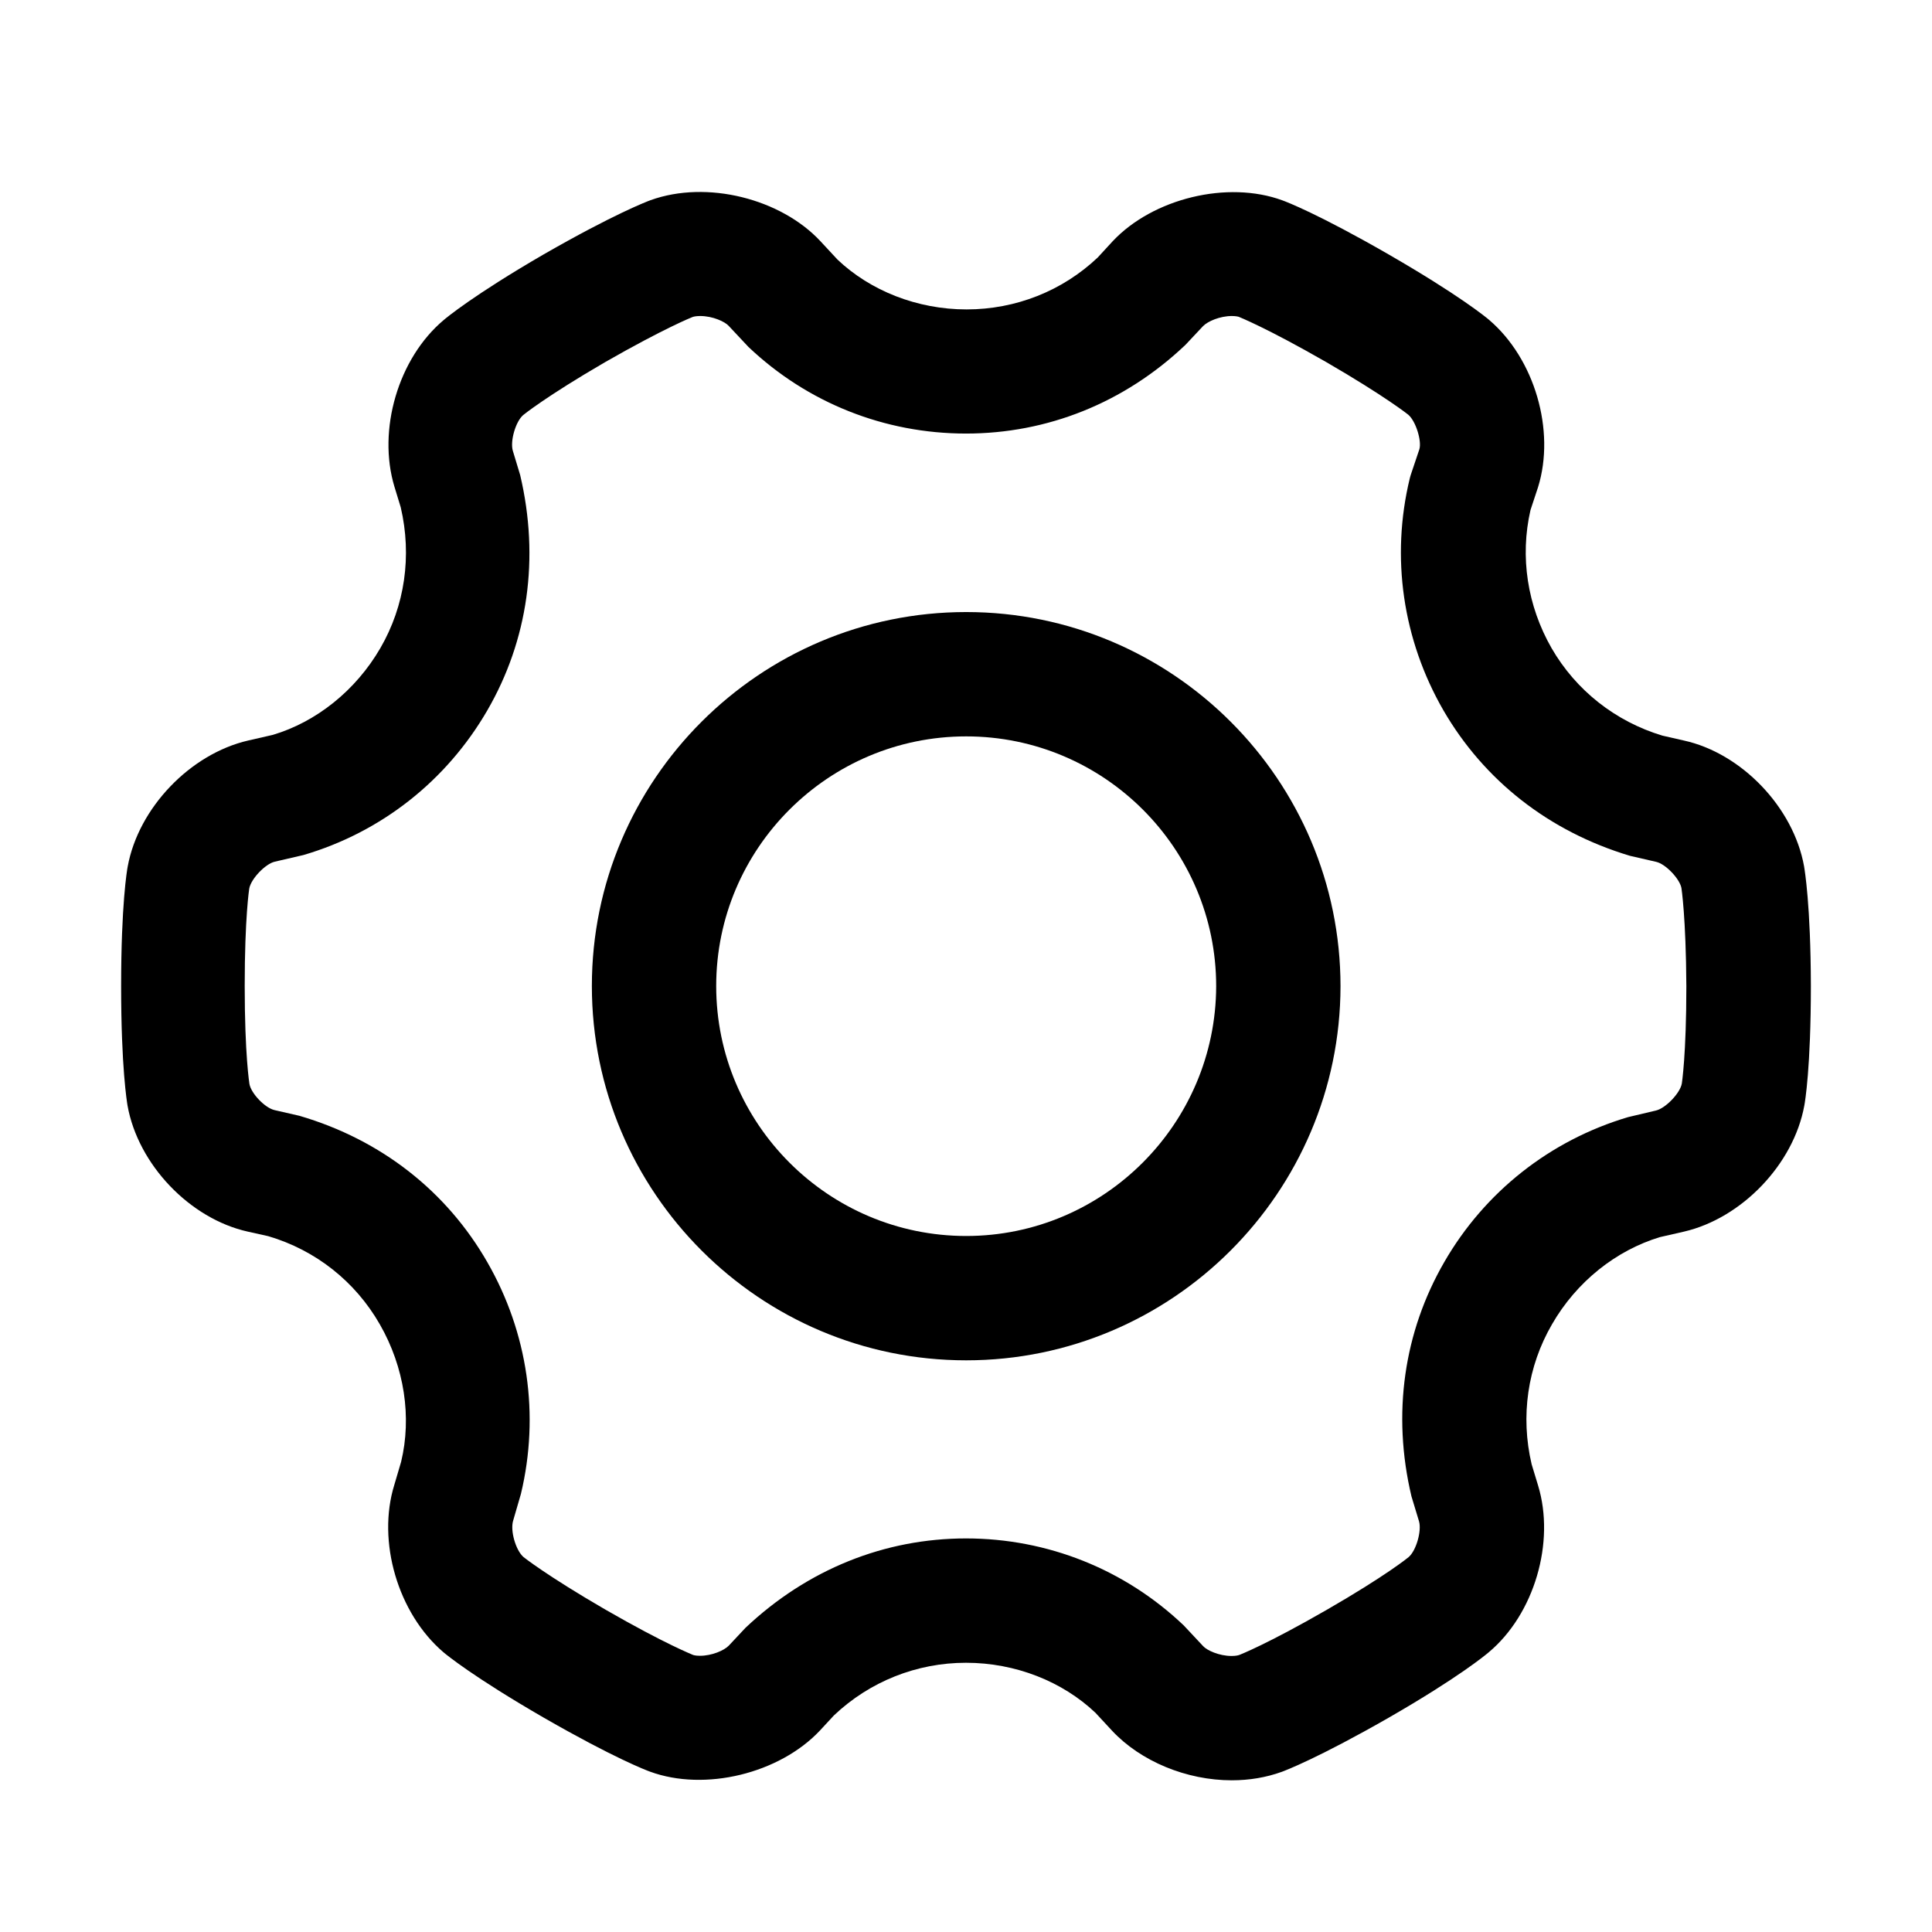 <?xml version="1.0" standalone="no"?><!DOCTYPE svg PUBLIC "-//W3C//DTD SVG 1.1//EN" "http://www.w3.org/Graphics/SVG/1.1/DTD/svg11.dtd"><svg class="icon" width="200px" height="200.00px" viewBox="0 0 1024 1024" version="1.1" xmlns="http://www.w3.org/2000/svg"><path d="M652.9 943.6c-24.1 0-48.3-10.1-63.4-26.2l-8.9-9.6c-17.5-16.6-42.4-26.5-68.6-26.5-26.1 0-51 9.9-70 27.9l-7.5 8.1c-21.4 22.7-60.9 32.4-90 21.7-1.7-0.6-19.1-7.2-56.3-28.6-37.2-21.5-51.7-33.4-53.2-34.7-24.1-20.6-35.3-58.7-26-88.7l3.6-12.2c5.7-23.6 1.8-50.1-11.3-72.9-13-22.7-34-39.3-59.1-46.7l-10.8-2.4c-30.7-6.8-58.2-35.5-63.8-66.8-0.3-1.8-3.4-20.3-3.4-63.3 0-43.1 3.1-61.5 3.5-63.5 5.7-31 33.1-59.6 63.8-66.7l13.1-3c22.9-6.8 43.9-23.4 57-46 13-22.4 16.8-48.9 10.8-74.6l-3.3-10.8c-9.2-30.2 2-68.3 26.1-88.5 1.3-1.1 15.6-13.1 53-34.8 37.3-21.4 54.7-28 56.6-28.7 30-10.8 69.1-0.7 90 21.7l9.1 9.8c17.4 16.5 42.2 26.4 68.4 26.4 26.1 0 50.8-9.8 69.5-27.5l8-8.7c21.3-22.6 60.8-32.3 89.9-21.6 2 0.7 19.2 7.3 56.2 28.6 37.3 21.5 51.8 33.4 53.3 34.7 24.2 20.6 35.3 58.7 26 88.7l-4 12.1c-5.7 24.8-1.7 50.8 11.2 73.3 12.9 22.3 33.8 38.8 58.7 46.3l11.4 2.6c30.5 6.7 58.1 35.4 63.7 66.7 0.3 1.9 3.5 20.4 3.6 63.3 0 43.2-3.1 61.6-3.5 63.6-5.7 31-33.1 59.6-63.8 66.7l-12.7 2.9c-23.2 7-44.2 23.6-57.2 46.2-13 22.4-16.8 48.7-10.8 74.2l3.4 11.2c9.2 30.1-2 68.3-26.2 88.5-1.3 1.1-15.7 13.2-53.1 34.7-37.2 21.3-54.6 27.9-56.5 28.6-8.3 3-17.2 4.5-26.5 4.5zM512 815.4c43.2 0 84.2 16.4 115.4 46.1l10.3 11c2 2.2 8.4 5.2 15.1 5.2 2.4 0 3.7-0.4 4.2-0.6 0 0 14.5-5.6 46.1-23.8 31.6-18.2 43.4-27.9 43.5-28 4-3.4 7-13.9 5.5-19l-4-13.2c-10.4-43.8-4-87.2 17.4-124.2 21.4-37.1 56-64.5 97.4-76.8l14.8-3.5c5.1-1.2 12.8-9.2 13.7-14.3 0 0 2.4-15.2 2.4-51.6-0.2-36.6-2.6-51.9-2.6-52-0.9-4.9-8.4-12.8-13.4-13.9l-13.9-3.2c-43-12.9-77.3-40-98.8-77-21.7-37.6-28-81.3-17.9-123 0.2-0.9 0.5-1.8 0.8-2.7l4.3-12.8c1.3-4.3-1.8-14.8-5.9-18.3 0 0-12.1-9.7-43.5-27.9-31.9-18.3-46.2-23.9-46.4-24 0 0-1.3-0.4-3.6-0.4-6.3 0-12.8 2.8-15.3 5.4l-9.3 9.9c-32.4 30.8-73.3 47-116.3 47-43.2 0-84.1-16.3-115.3-45.9l-10.5-11.2c-2-2.2-8.4-5.2-15.1-5.2-2.4 0-3.8 0.4-4.2 0.6 0 0-14.5 5.7-46.1 23.8-31.5 18.3-43.4 28-43.5 28.1-4 3.4-7 13.8-5.5 18.9l3.9 12.9c10.4 44.1 4.1 87.6-17.4 124.7-21.6 37.3-56.2 64.6-97.5 76.7l-15.1 3.5c-5 1.1-12.7 9.1-13.6 14.3 0 0-2.4 15.2-2.4 51.6 0 36.6 2.5 51.8 2.5 51.9 0.9 5.1 8.3 12.8 13.4 13.9l13.1 3c43.4 12.7 78.1 40.1 99.6 77.6 21.5 37.4 27.8 81 17.8 122.8l-4.1 14.1c-1.7 5.4 1.4 15.9 5.5 19.4 0 0 12.1 9.7 43.5 27.9 31.8 18.3 46.1 23.8 46.2 23.9 0.2 0.1 1.4 0.5 3.8 0.5 6.3 0 12.8-2.8 15.3-5.4l8.8-9.4C428 831.7 469 815.4 512 815.4z"  /><path d="M512.1 721c-109.4 0-198.4-89-198.4-198.4 0-109.3 89-198.2 198.4-198.2s198.4 89 198.4 198.4C710.3 632.1 621.3 721 512.1 721z m0-330.7c-73.1 0-132.5 59.4-132.5 132.3 0 73.1 59.5 132.5 132.5 132.5 72.9 0 132.3-59.4 132.5-132.4 0-73-59.4-132.4-132.5-132.4z"  /></svg>